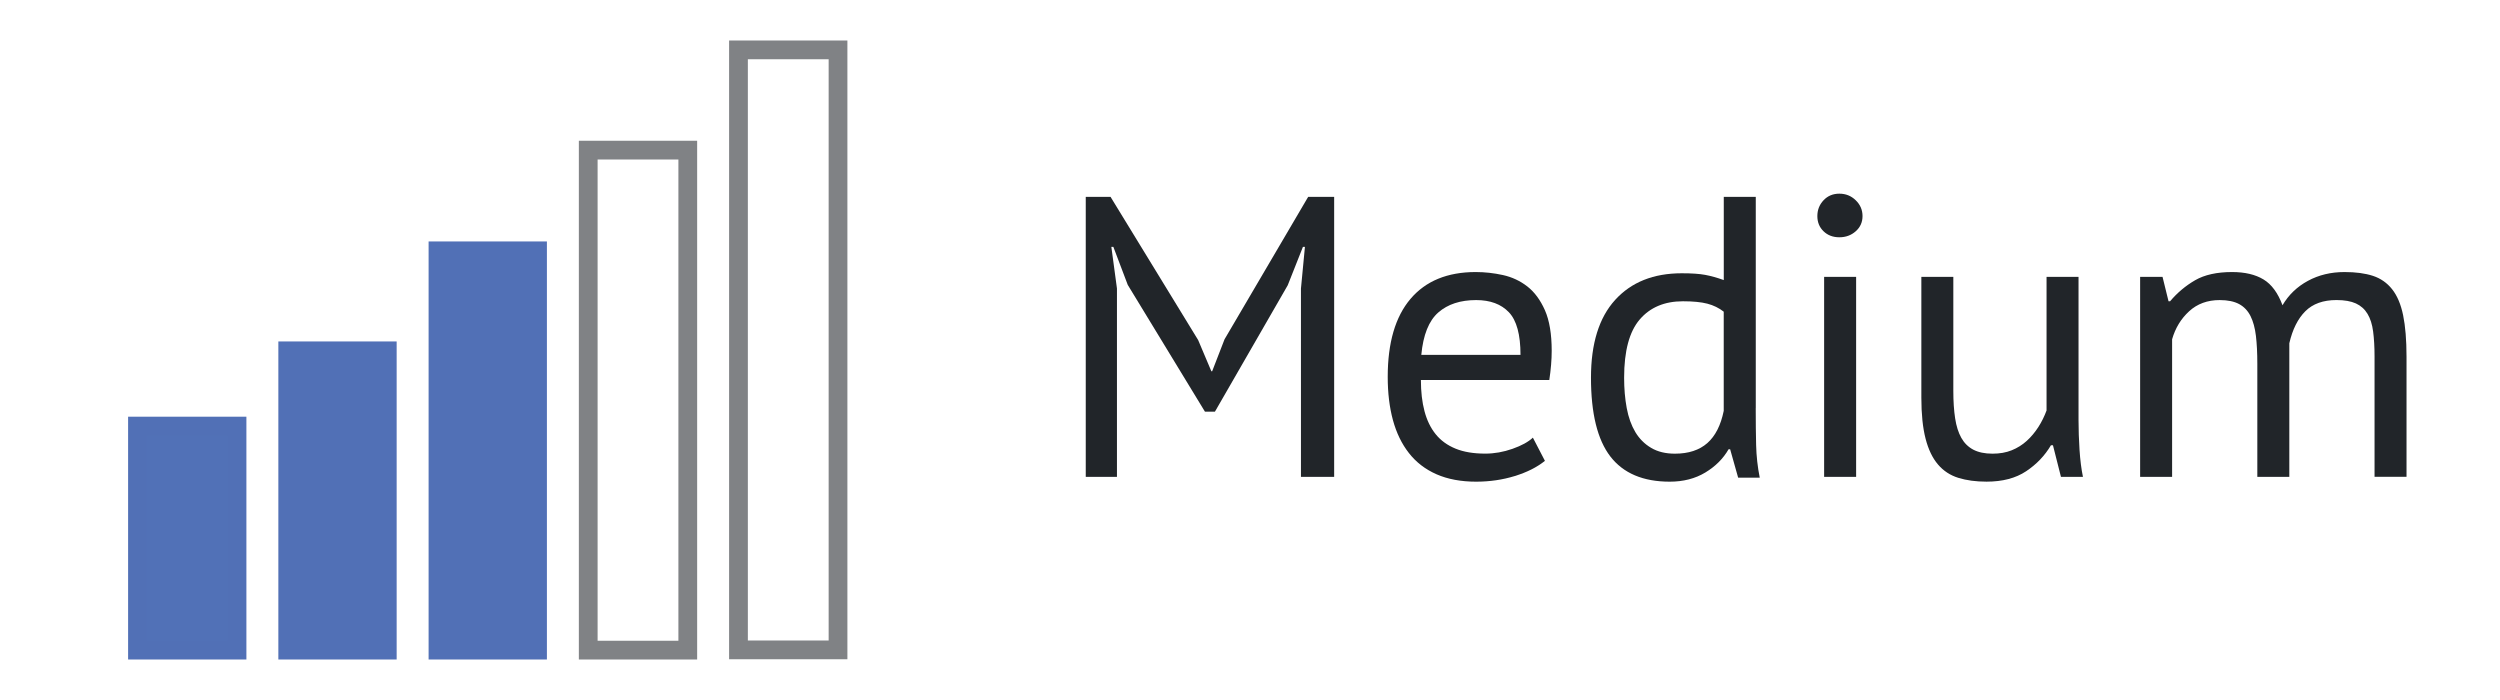 <?xml version="1.0" encoding="utf-8"?>
<!-- Generator: Adobe Illustrator 17.0.0, SVG Export Plug-In . SVG Version: 6.00 Build 0)  -->
<!DOCTYPE svg PUBLIC "-//W3C//DTD SVG 1.1//EN" "http://www.w3.org/Graphics/SVG/1.1/DTD/svg11.dtd">
<svg version="1.1" id="Layer_1" xmlns="http://www.w3.org/2000/svg" xmlns:xlink="http://www.w3.org/1999/xlink" x="0px" y="0px"
	 width="100px" height="28px" viewBox="0 0 100 28" enable-background="new 0 0 100 28" xml:space="preserve">
<g>
	
		<rect x="5.499" y="17.043" fill="#5171B7" stroke="#5170B6" stroke-width="0.75" stroke-miterlimit="10" width="3.982" height="8.962"/>
	
		<rect x="11.509" y="14.033" fill="#5170B6" stroke="#5170B6" stroke-width="0.75" stroke-miterlimit="10" width="3.982" height="11.972"/>
	
		<rect x="17.519" y="10.033" fill="#5170B6" stroke="#5170B6" stroke-width="0.75" stroke-miterlimit="10" width="3.982" height="15.972"/>
	<rect x="23.529" y="6.005" fill="none" stroke="#808285" stroke-width="0.75" stroke-miterlimit="10" width="3.982" height="20"/>
	<rect x="29.539" y="1.995" fill="none" stroke="#808285" stroke-width="0.75" stroke-miterlimit="10" width="3.982" height="24"/>
	<g>
		<path fill="#212529" d="M52.037,11.555l0.16-1.68h-0.08l-0.608,1.536l-2.912,5.056h-0.399l-3.088-5.072l-0.576-1.52h-0.08
			l0.224,1.664v7.536h-1.248v-11.2h0.992l3.504,5.728l0.528,1.248h0.032l0.496-1.28l3.344-5.696h1.04v11.2h-1.328V11.555z"/>
		<path fill="#212529" d="M61.797,18.434c-0.32,0.257-0.723,0.459-1.208,0.608s-1,0.225-1.544,0.225c-0.608,0-1.137-0.1-1.584-0.296
			c-0.448-0.197-0.816-0.48-1.104-0.849c-0.288-0.367-0.501-0.808-0.64-1.319c-0.139-0.513-0.208-1.088-0.208-1.729
			c0-1.365,0.304-2.405,0.912-3.12c0.607-0.714,1.477-1.072,2.607-1.072c0.362,0,0.726,0.04,1.088,0.12
			c0.363,0.08,0.688,0.232,0.977,0.456c0.288,0.224,0.522,0.542,0.704,0.952c0.181,0.411,0.271,0.952,0.271,1.624
			c0,0.352-0.032,0.742-0.096,1.167h-5.136c0,0.47,0.048,0.886,0.144,1.248c0.096,0.363,0.245,0.67,0.448,0.92
			c0.202,0.251,0.467,0.443,0.792,0.576c0.325,0.134,0.723,0.2,1.192,0.2c0.362,0,0.725-0.064,1.088-0.192
			c0.362-0.128,0.634-0.277,0.815-0.447L61.797,18.434z M59.045,12.003c-0.63,0-1.134,0.165-1.513,0.496
			c-0.378,0.331-0.605,0.896-0.68,1.696h3.968c0-0.811-0.154-1.378-0.464-1.704C60.047,12.166,59.61,12.003,59.045,12.003z"/>
		<path fill="#212529" d="M70.229,16.323c0,0.544,0.005,1.038,0.016,1.48s0.059,0.877,0.145,1.304h-0.864l-0.32-1.136h-0.063
			c-0.214,0.373-0.522,0.682-0.928,0.928c-0.406,0.245-0.88,0.368-1.425,0.368c-1.066,0-1.858-0.337-2.376-1.008
			c-0.517-0.672-0.775-1.723-0.775-3.152c0-1.365,0.322-2.402,0.968-3.112c0.646-0.709,1.533-1.064,2.664-1.064
			c0.395,0,0.706,0.021,0.936,0.064c0.229,0.043,0.478,0.112,0.744,0.208V7.875h1.28V16.323z M66.997,18.147
			c0.545,0,0.977-0.142,1.297-0.424c0.319-0.282,0.538-0.712,0.655-1.288v-3.968c-0.191-0.149-0.41-0.256-0.655-0.32
			c-0.246-0.064-0.571-0.096-0.977-0.096c-0.736,0-1.312,0.243-1.728,0.728s-0.624,1.261-0.624,2.328
			c0,0.438,0.034,0.843,0.104,1.216c0.069,0.374,0.185,0.693,0.344,0.96c0.16,0.267,0.371,0.478,0.633,0.632
			C66.306,18.07,66.623,18.147,66.997,18.147z"/>
		<path fill="#212529" d="M72.694,8.643c0-0.245,0.082-0.456,0.248-0.632c0.165-0.176,0.376-0.264,0.632-0.264
			s0.475,0.088,0.655,0.264c0.182,0.176,0.272,0.387,0.272,0.632c0,0.246-0.091,0.448-0.272,0.608
			c-0.181,0.16-0.399,0.24-0.655,0.24s-0.467-0.08-0.632-0.24C72.776,9.091,72.694,8.888,72.694,8.643z M72.965,11.075h1.28v8h-1.28
			V11.075z"/>
		<path fill="#212529" d="M78.133,11.075v4.56c0,0.416,0.024,0.781,0.072,1.096s0.131,0.576,0.248,0.784s0.277,0.365,0.479,0.472
			c0.203,0.106,0.459,0.16,0.769,0.16c0.288,0,0.544-0.045,0.768-0.136c0.225-0.091,0.424-0.216,0.601-0.376
			c0.176-0.16,0.33-0.345,0.464-0.553c0.133-0.208,0.242-0.429,0.328-0.663v-5.344h1.279v5.728c0,0.384,0.014,0.781,0.04,1.191
			c0.027,0.41,0.072,0.771,0.137,1.08h-0.88l-0.32-1.264h-0.08c-0.245,0.416-0.576,0.762-0.992,1.039
			c-0.416,0.278-0.944,0.417-1.584,0.417c-0.427,0-0.803-0.051-1.128-0.152c-0.325-0.101-0.598-0.28-0.816-0.536
			s-0.384-0.6-0.495-1.031c-0.112-0.433-0.169-0.979-0.169-1.641v-4.832H78.133z"/>
		<path fill="#212529" d="M90.293,19.074v-4.527c0-0.427-0.019-0.797-0.056-1.112c-0.038-0.314-0.109-0.578-0.216-0.792
			c-0.107-0.213-0.259-0.373-0.456-0.48c-0.198-0.106-0.456-0.16-0.776-0.16c-0.491,0-0.898,0.149-1.224,0.448
			c-0.326,0.299-0.553,0.672-0.681,1.12v5.503h-1.279v-8h0.896l0.24,0.976h0.063c0.288-0.341,0.622-0.621,1-0.84
			c0.379-0.219,0.872-0.328,1.48-0.328c0.512,0,0.931,0.099,1.256,0.296s0.578,0.542,0.76,1.032
			c0.245-0.416,0.584-0.742,1.017-0.976c0.432-0.235,0.92-0.352,1.464-0.352c0.448,0,0.826,0.051,1.136,0.152
			c0.31,0.102,0.565,0.28,0.768,0.536c0.203,0.256,0.35,0.603,0.44,1.04s0.136,0.992,0.136,1.664v4.799h-1.279v-4.815
			c0-0.384-0.02-0.717-0.057-1s-0.111-0.517-0.224-0.704c-0.112-0.187-0.267-0.325-0.464-0.416c-0.198-0.09-0.456-0.136-0.776-0.136
			c-0.533,0-0.949,0.149-1.248,0.448c-0.299,0.299-0.512,0.726-0.64,1.28v5.344H90.293z"/>
	</g>
</g>
</svg>
